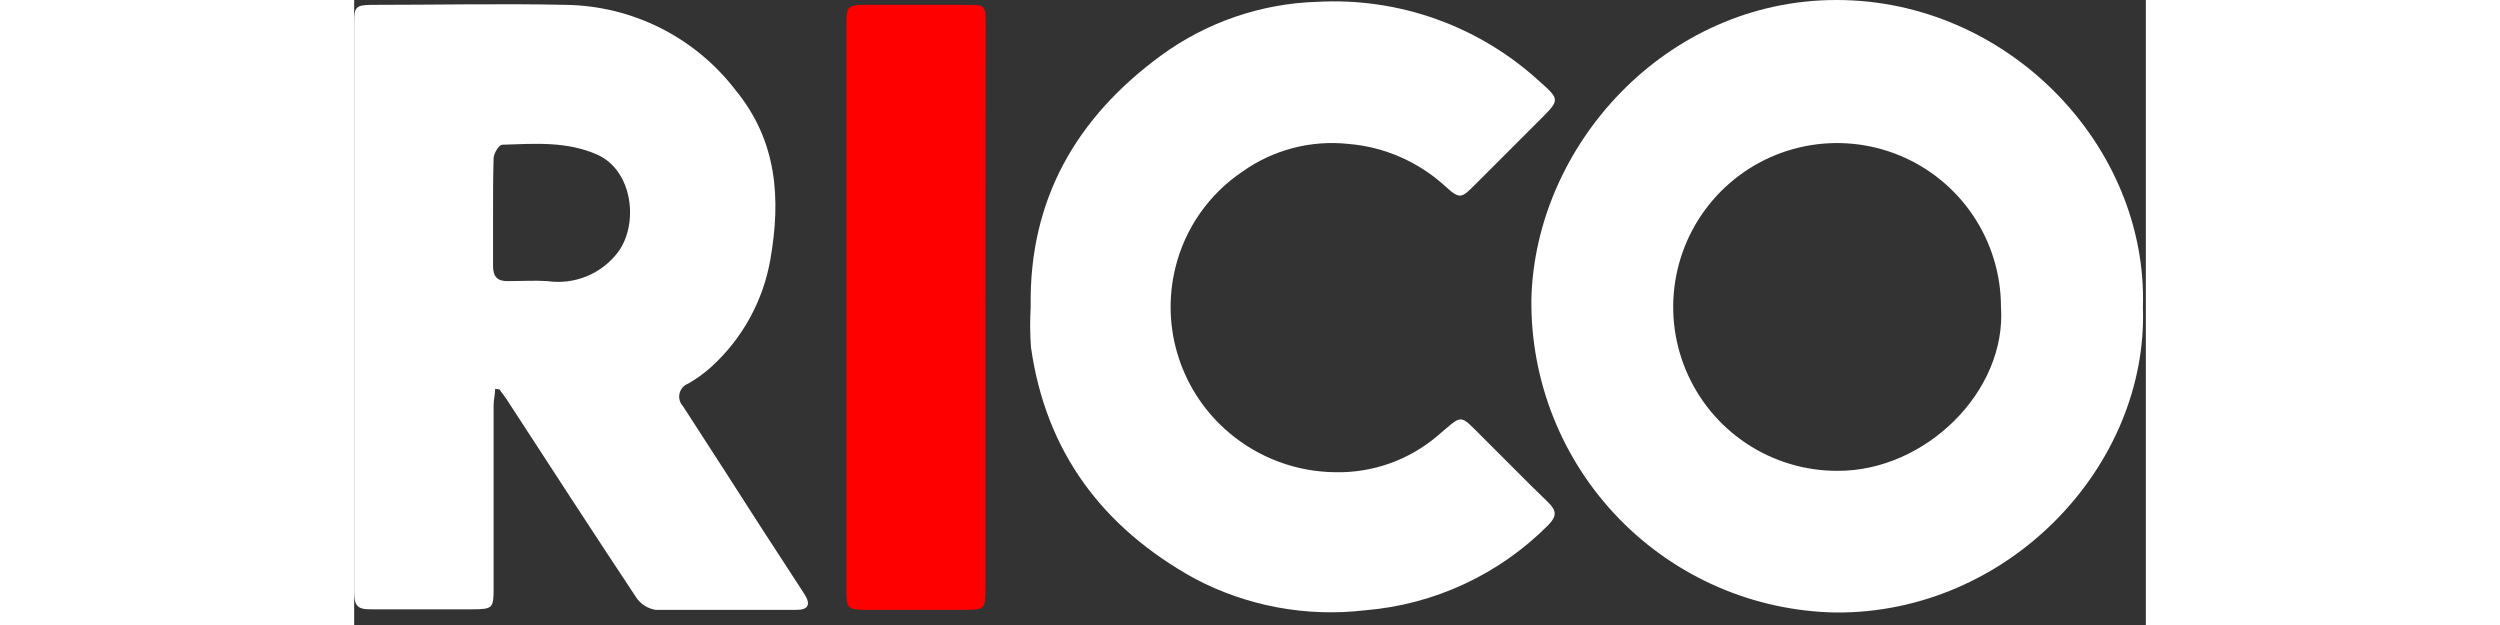 <svg width="100" height="25" viewBox="0 0 129 45" fill="none" xmlns="http://www.w3.org/2000/svg">
<rect x="0" y="0" width="129" height="45" fill="#333333" stroke="none"/>
<g clip-path="url(#clip0)">
<path d="M128.79 22.1C129.19 33.58 119.08 44.19 106.67 44.1C100.784 43.995 95.179 41.568 91.075 37.347C86.971 33.127 84.701 27.456 84.76 21.57C85 10.54 94.38 0 106.73 0C119.08 0 129.14 10.49 128.79 22.1ZM118.57 22.1C118.57 19.765 117.877 17.482 116.578 15.54C115.28 13.599 113.435 12.086 111.276 11.194C109.118 10.303 106.743 10.071 104.453 10.53C102.163 10.988 100.061 12.116 98.412 13.77C96.763 15.425 95.643 17.531 95.192 19.823C94.741 22.114 94.98 24.488 95.88 26.643C96.779 28.799 98.298 30.639 100.243 31.931C102.189 33.223 104.474 33.908 106.81 33.9C113.09 33.93 119 28.21 118.57 22.07V22.1Z" fill="#fff"/>
<path d="M10.15 28C10.15 28.39 10.04 28.78 10.04 29.17C10.04 33.58 10.04 38 10.04 42.42C10.04 43.78 9.95 43.86 8.58 43.87H1.38C0.22 43.9 0 43.68 0 42.5V1.6C0 0.49 0.14 0.36 1.27 0.35C5.94 0.35 10.61 0.25 15.27 0.35C17.633 0.389 19.957 0.961 22.068 2.024C24.179 3.087 26.022 4.614 27.46 6.49C30.46 10.15 30.73 14.29 29.97 18.66C29.456 21.639 27.964 24.363 25.73 26.4C25.216 26.866 24.652 27.275 24.05 27.62C23.896 27.678 23.758 27.773 23.649 27.896C23.541 28.02 23.464 28.168 23.427 28.328C23.389 28.489 23.392 28.656 23.434 28.815C23.477 28.974 23.558 29.12 23.67 29.24C25.62 32.24 27.54 35.24 29.47 38.24L32.41 42.76C32.89 43.51 32.72 43.91 31.84 43.91C28.46 43.91 25.09 43.91 21.71 43.91C21.428 43.866 21.158 43.765 20.917 43.611C20.676 43.458 20.469 43.257 20.31 43.02C17.15 38.26 14.05 33.47 10.93 28.68C10.78 28.46 10.61 28.25 10.45 28.03L10.15 28ZM10 15.29C10 16.58 10 17.88 10 19.17C10 19.94 10.34 20.26 11.09 20.24C12.03 20.24 12.97 20.18 13.91 20.24C14.868 20.38 15.846 20.26 16.741 19.892C17.637 19.524 18.417 18.923 19 18.15C20.48 16.15 20.1 12.34 17.54 11.15C15.31 10.15 12.98 10.35 10.66 10.42C10.43 10.42 10.06 11.03 10.04 11.37C10 12.7 10 14 10 15.29Z" fill="#fff"/>
<path d="M48.71 22.09C48.58 14.37 52 8.46 58.09 4C61.372 1.598 65.305 0.249 69.37 0.13C72.272 -0.026 75.177 0.397 77.914 1.376C80.65 2.355 83.165 3.869 85.31 5.83C86.83 7.17 86.81 7.19 85.4 8.6L80.72 13.28C79.72 14.28 79.61 14.37 78.57 13.42C76.641 11.651 74.178 10.574 71.57 10.36C68.871 10.075 66.161 10.786 63.95 12.36C61.542 13.981 59.823 16.441 59.13 19.26C58.6 21.407 58.682 23.66 59.366 25.762C60.05 27.866 61.309 29.735 63 31.16C65.137 32.969 67.84 33.974 70.64 34C73.331 34.057 75.95 33.124 78 31.38C79.86 29.81 79.52 29.76 81.27 31.5C82.84 33.05 84.38 34.64 85.97 36.17C86.58 36.77 86.6 37.17 85.97 37.81C82.447 41.357 77.773 43.531 72.79 43.94C68.556 44.442 64.269 43.643 60.5 41.65C53.91 38 49.8 32.57 48.73 25C48.659 24.032 48.653 23.059 48.71 22.09V22.09Z" fill="#fff"/>
<path d="M45.45 22V42.29C45.45 43.88 45.45 43.91 43.79 43.91H37C35.5 43.91 35.44 43.85 35.44 42.37V10.94C35.44 7.85 35.44 4.76 35.44 1.67C35.44 0.48 35.57 0.36 36.74 0.35H44.13C45.42 0.35 45.47 0.4 45.47 1.67C45.47 8.463 45.463 15.24 45.45 22Z" fill="red"/>
</g>
<defs>
<clipPath id="clip0">
<rect width="128.8" height="44.12" fill="black"/>
</clipPath>
</defs>
</svg>
